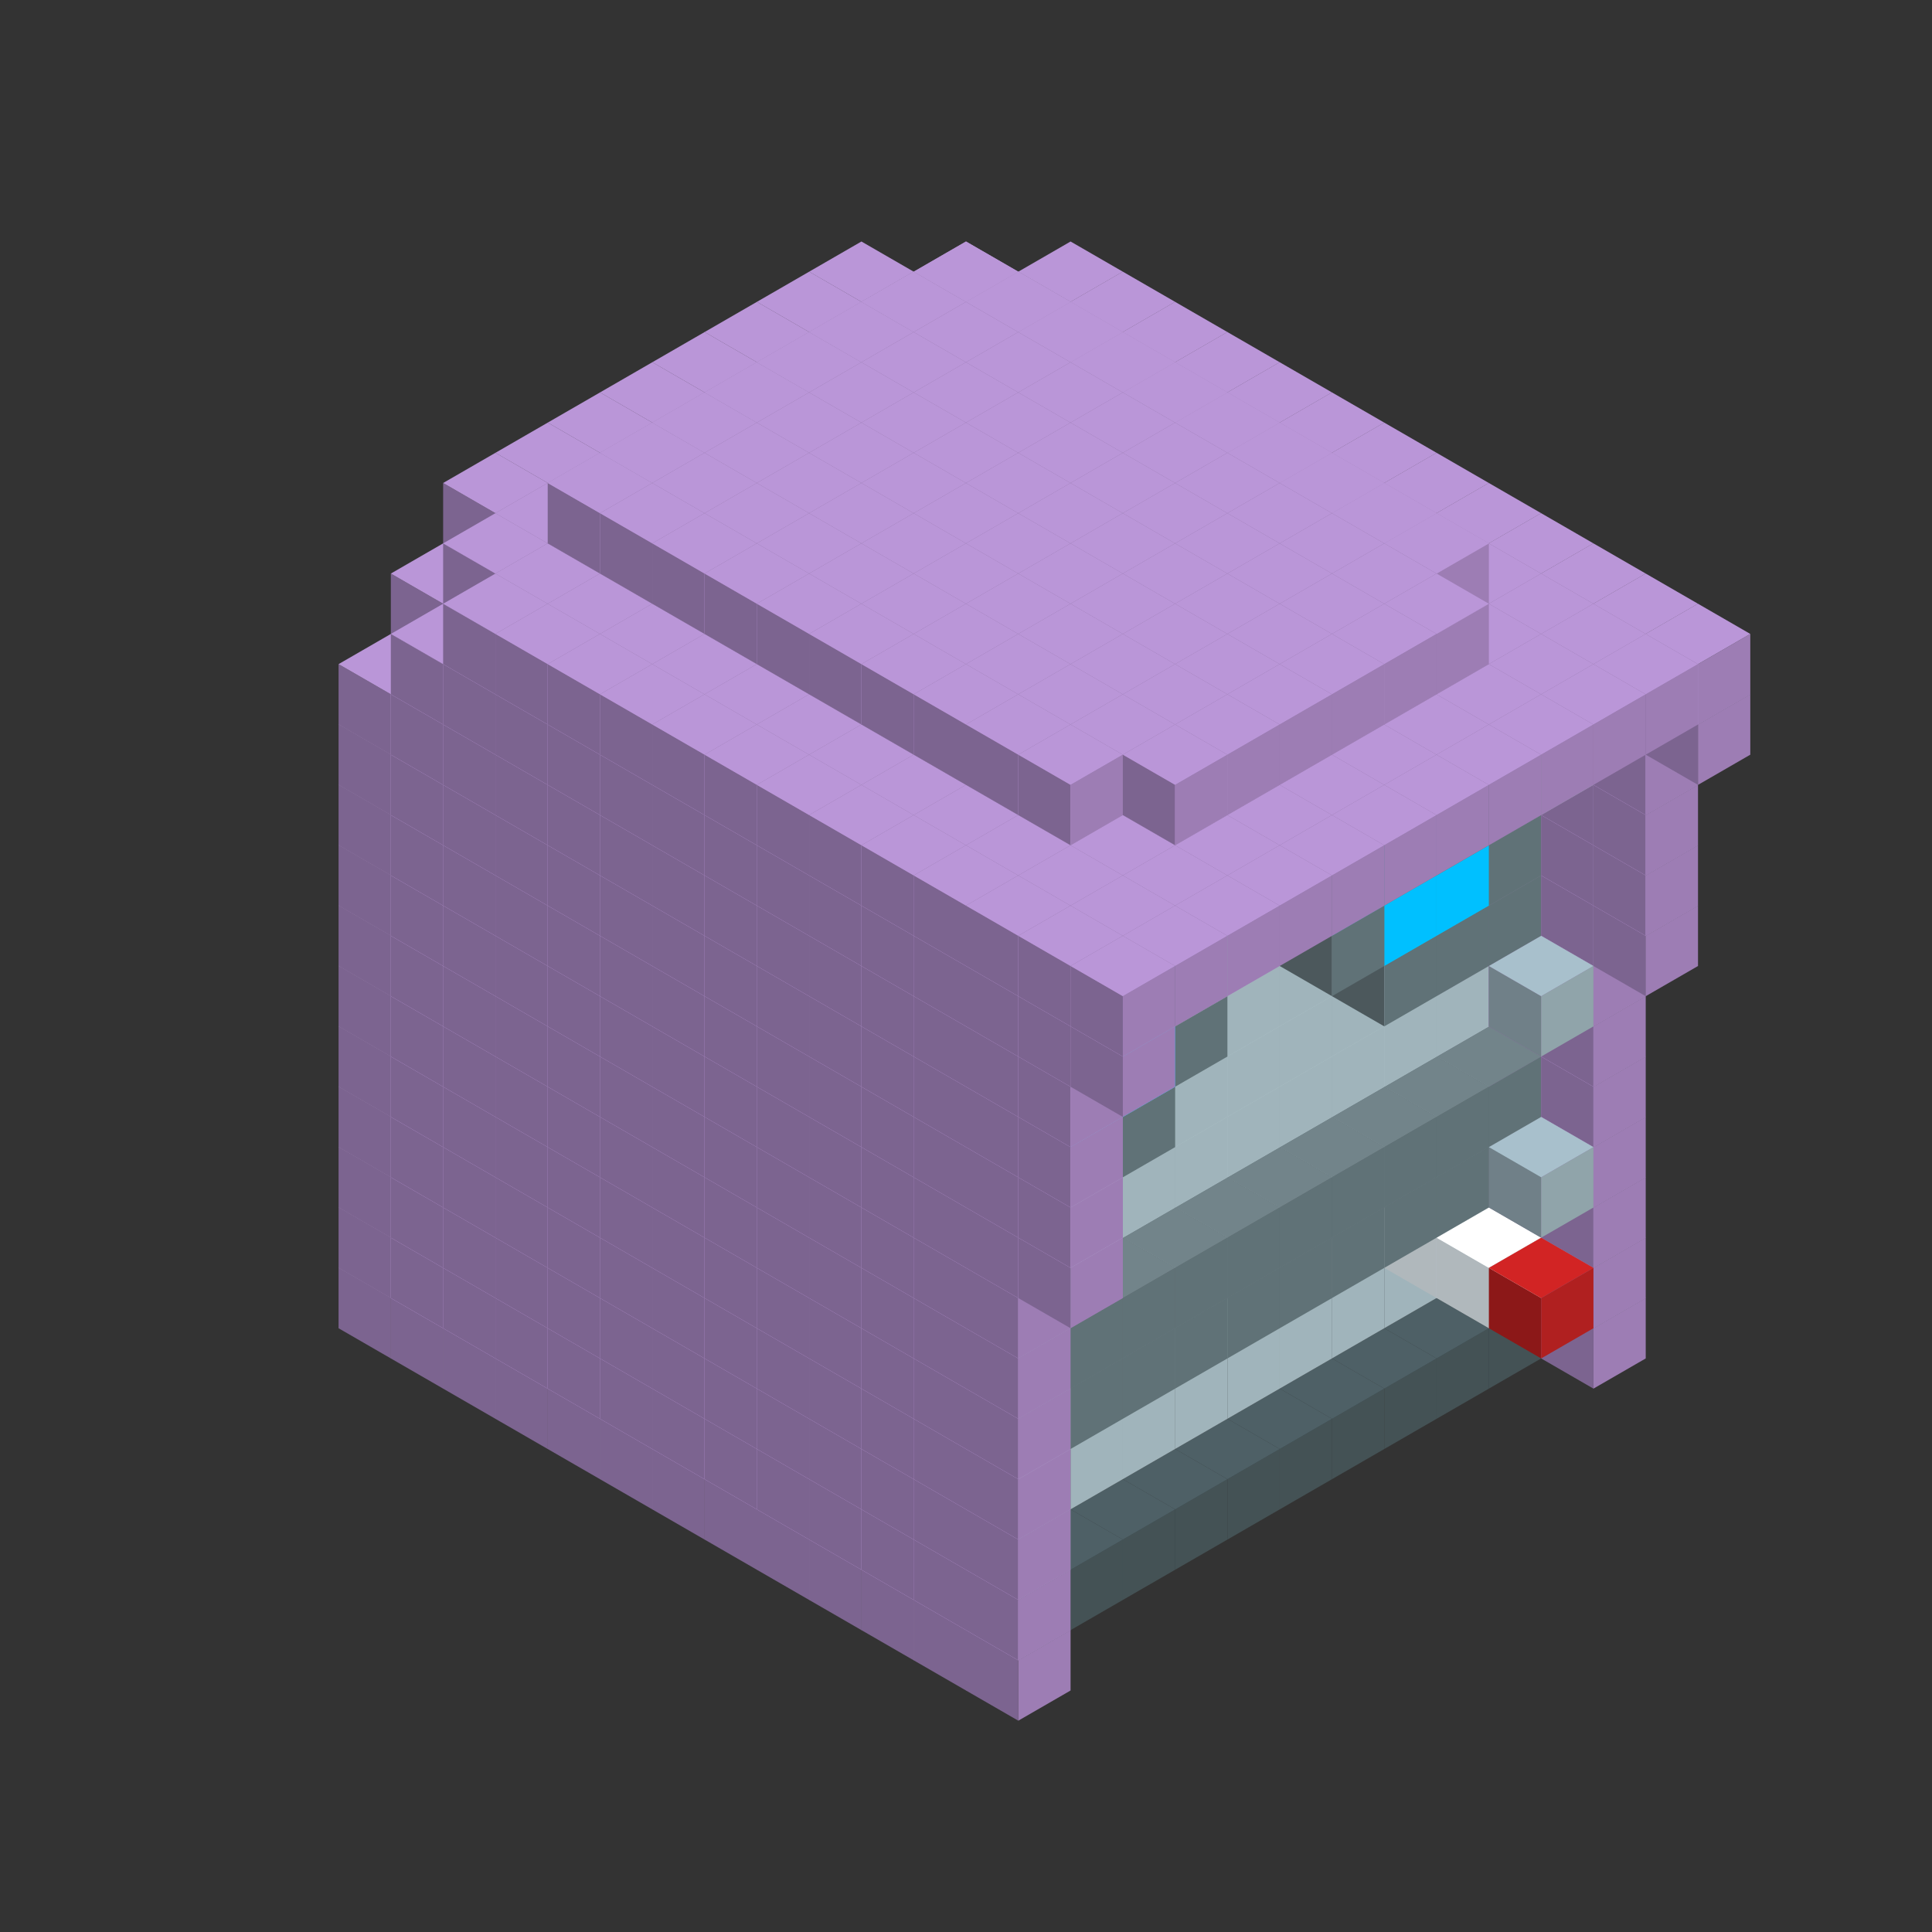 
<svg width='600' height='600' viewBox='4436371 5550000 3200000 3200000' xmlns='http://www.w3.org/2000/svg' xmlns:xlink='http://www.w3.org/1999/xlink'>
<rect x="4436371" y="5550000" width="3200000" height="3200000" fill="#333333" stroke="none"/>
<use xlink:href='#v-0x00000179-8' transform='translate(1936371,3050000)'/>
<use xlink:href='#v-0x00000179-8' transform='translate(983738,3600000)'/>
<use xlink:href='#v-0x00000179-8' transform='translate(2022974,3100000)'/>
<use xlink:href='#v-0x00000179-8' transform='translate(1070341,3650000)'/>
<use xlink:href='#v-0x00000179-8' transform='translate(2109577,3150000)'/>
<use xlink:href='#v-0x00000179-8' transform='translate(1156944,3700000)'/>
<use xlink:href='#v-0x00000179-8' transform='translate(2196180,3200000)'/>
<use xlink:href='#v-0x00000179-8' transform='translate(1243547,3750000)'/>
<use xlink:href='#v-0x00000179-8' transform='translate(2282783,3250000)'/>
<use xlink:href='#v-0x00000179-8' transform='translate(1330150,3800000)'/>
<use xlink:href='#v-0x00000179-8' transform='translate(2369386,3300000)'/>
<use xlink:href='#v-0x00000179-8' transform='translate(1416753,3850000)'/>
<use xlink:href='#v-0x00000179-8' transform='translate(2455989,3350000)'/>
<use xlink:href='#v-0x00000179-8' transform='translate(1503356,3900000)'/>
<use xlink:href='#v-0x00000179-8' transform='translate(2542592,3400000)'/>
<use xlink:href='#v-0x00000179-8' transform='translate(1589959,3950000)'/>
<use xlink:href='#v-0x00000179-8' transform='translate(2629195,3450000)'/>
<use xlink:href='#v-0x00000179-8' transform='translate(1676562,4000000)'/>
<use xlink:href='#v-0x00000179-8' transform='translate(2715798,3500000)'/>
<use xlink:href='#v-0x00000179-8' transform='translate(1763165,4050000)'/>
<use xlink:href='#v-0x00000179-8' transform='translate(2802401,3550000)'/>
<use xlink:href='#v-0x00000179-8' transform='translate(1849768,4100000)'/>
<use xlink:href='#v-0x00000179-8' transform='translate(2889004,3600000)'/>
<use xlink:href='#v-0x00000179-4' transform='translate(2802401,3650000)'/>
<use xlink:href='#v-0x00000179-4' transform='translate(2715798,3700000)'/>
<use xlink:href='#v-0x00000179-4' transform='translate(2629195,3750000)'/>
<use xlink:href='#v-0x00000179-4' transform='translate(2542592,3800000)'/>
<use xlink:href='#v-0x00000179-4' transform='translate(2455989,3850000)'/>
<use xlink:href='#v-0x00000179-4' transform='translate(2369386,3900000)'/>
<use xlink:href='#v-0x00000179-4' transform='translate(2282783,3950000)'/>
<use xlink:href='#v-0x00000179-4' transform='translate(2196180,4000000)'/>
<use xlink:href='#v-0x00000179-4' transform='translate(2109577,4050000)'/>
<use xlink:href='#v-0x00000179-4' transform='translate(2022974,4100000)'/>
<use xlink:href='#v-0x00000179-8' transform='translate(1936371,4150000)'/>
<use xlink:href='#v-0x00000179-8' transform='translate(2975607,3650000)'/>
<use xlink:href='#v-0x00000179-8' transform='translate(2022974,4200000)'/>
<use xlink:href='#v-0x00000179-8' transform='translate(1936371,2950000)'/>
<use xlink:href='#v-0x00000179-8' transform='translate(983738,3500000)'/>
<use xlink:href='#v-0x00000179-8' transform='translate(2022974,3000000)'/>
<use xlink:href='#v-0x00000179-8' transform='translate(1070341,3550000)'/>
<use xlink:href='#v-0x00000179-8' transform='translate(2109577,3050000)'/>
<use xlink:href='#v-0x00000179-8' transform='translate(1156944,3600000)'/>
<use xlink:href='#v-0x00000179-8' transform='translate(2196180,3100000)'/>
<use xlink:href='#v-0x00000179-8' transform='translate(1243547,3650000)'/>
<use xlink:href='#v-0x00000179-8' transform='translate(2282783,3150000)'/>
<use xlink:href='#v-0x00000179-8' transform='translate(1330150,3700000)'/>
<use xlink:href='#v-0x00000179-8' transform='translate(2369386,3200000)'/>
<use xlink:href='#v-0x00000179-8' transform='translate(1416753,3750000)'/>
<use xlink:href='#v-0x00000179-8' transform='translate(2455989,3250000)'/>
<use xlink:href='#v-0x00000179-8' transform='translate(1503356,3800000)'/>
<use xlink:href='#v-0x00000179-8' transform='translate(2542592,3300000)'/>
<use xlink:href='#v-0x00000179-8' transform='translate(1589959,3850000)'/>
<use xlink:href='#v-0x00000179-8' transform='translate(2629195,3350000)'/>
<use xlink:href='#v-0x00000179-8' transform='translate(1676562,3900000)'/>
<use xlink:href='#v-0x00000179-8' transform='translate(2715798,3400000)'/>
<use xlink:href='#v-0x00000179-8' transform='translate(1763165,3950000)'/>
<use xlink:href='#v-0x00000179-8' transform='translate(2802401,3450000)'/>
<use xlink:href='#v-0x00000179-2' transform='translate(2715798,3500000)'/>
<use xlink:href='#v-0x00000179-2' transform='translate(2629195,3550000)'/>
<use xlink:href='#v-0x00000179-2' transform='translate(2542592,3600000)'/>
<use xlink:href='#v-0x00000179-2' transform='translate(2455989,3650000)'/>
<use xlink:href='#v-0x00000179-2' transform='translate(2369386,3700000)'/>
<use xlink:href='#v-0x00000179-2' transform='translate(2282783,3750000)'/>
<use xlink:href='#v-0x00000179-2' transform='translate(2196180,3800000)'/>
<use xlink:href='#v-0x00000179-2' transform='translate(2109577,3850000)'/>
<use xlink:href='#v-0x00000179-2' transform='translate(2022974,3900000)'/>
<use xlink:href='#v-0x00000179-2' transform='translate(1936371,3950000)'/>
<use xlink:href='#v-0x00000179-8' transform='translate(1849768,4000000)'/>
<use xlink:href='#v-0x00000179-8' transform='translate(2889004,3500000)'/>
<use xlink:href='#v-0x00000179-1' transform='translate(2802401,3550000)'/>
<use xlink:href='#v-0x00000179-1' transform='translate(2022974,4000000)'/>
<use xlink:href='#v-0x00000179-8' transform='translate(1936371,4050000)'/>
<use xlink:href='#v-0x00000179-8' transform='translate(2975607,3550000)'/>
<use xlink:href='#v-0x00000179-8' transform='translate(2022974,4100000)'/>
<use xlink:href='#v-0x00000179-8' transform='translate(1936371,2850000)'/>
<use xlink:href='#v-0x00000179-8' transform='translate(983738,3400000)'/>
<use xlink:href='#v-0x00000179-8' transform='translate(2022974,2900000)'/>
<use xlink:href='#v-0x00000179-8' transform='translate(1070341,3450000)'/>
<use xlink:href='#v-0x00000179-8' transform='translate(2109577,2950000)'/>
<use xlink:href='#v-0x00000179-2' transform='translate(1243547,3450000)'/>
<use xlink:href='#v-0x00000179-8' transform='translate(1156944,3500000)'/>
<use xlink:href='#v-0x00000179-8' transform='translate(2196180,3000000)'/>
<use xlink:href='#v-0x00000179-2' transform='translate(1330150,3500000)'/>
<use xlink:href='#v-0x00000179-8' transform='translate(1243547,3550000)'/>
<use xlink:href='#v-0x00000179-8' transform='translate(2282783,3050000)'/>
<use xlink:href='#v-0x00000179-2' transform='translate(1416753,3550000)'/>
<use xlink:href='#v-0x00000179-8' transform='translate(1330150,3600000)'/>
<use xlink:href='#v-0x00000179-8' transform='translate(2369386,3100000)'/>
<use xlink:href='#v-0x00000179-2' transform='translate(1503356,3600000)'/>
<use xlink:href='#v-0x00000179-8' transform='translate(1416753,3650000)'/>
<use xlink:href='#v-0x00000179-8' transform='translate(2455989,3150000)'/>
<use xlink:href='#v-0x00000179-2' transform='translate(1589959,3650000)'/>
<use xlink:href='#v-0x00000179-8' transform='translate(1503356,3700000)'/>
<use xlink:href='#v-0x00000179-8' transform='translate(2542592,3200000)'/>
<use xlink:href='#v-0x00000179-2' transform='translate(1676562,3700000)'/>
<use xlink:href='#v-0x00000179-8' transform='translate(1589959,3750000)'/>
<use xlink:href='#v-0x00000179-8' transform='translate(2629195,3250000)'/>
<use xlink:href='#v-0x00000179-2' transform='translate(1763165,3750000)'/>
<use xlink:href='#v-0x00000179-8' transform='translate(1676562,3800000)'/>
<use xlink:href='#v-0x00000179-8' transform='translate(2715798,3300000)'/>
<use xlink:href='#v-0x00000179-2' transform='translate(1849768,3800000)'/>
<use xlink:href='#v-0x00000179-8' transform='translate(1763165,3850000)'/>
<use xlink:href='#v-0x00000179-8' transform='translate(2802401,3350000)'/>
<use xlink:href='#v-0x00000179-2' transform='translate(2715798,3400000)'/>
<use xlink:href='#v-0x00000179-5' transform='translate(2629195,3450000)'/>
<use xlink:href='#v-0x00000179-2' transform='translate(2542592,3500000)'/>
<use xlink:href='#v-0x00000179-2' transform='translate(2455989,3550000)'/>
<use xlink:href='#v-0x00000179-2' transform='translate(2369386,3600000)'/>
<use xlink:href='#v-0x00000179-2' transform='translate(2282783,3650000)'/>
<use xlink:href='#v-0x00000179-2' transform='translate(2196180,3700000)'/>
<use xlink:href='#v-0x00000179-2' transform='translate(2109577,3750000)'/>
<use xlink:href='#v-0x00000179-2' transform='translate(2022974,3800000)'/>
<use xlink:href='#v-0x00000179-2' transform='translate(1936371,3850000)'/>
<use xlink:href='#v-0x00000179-8' transform='translate(1849768,3900000)'/>
<use xlink:href='#v-0x00000179-8' transform='translate(2889004,3400000)'/>
<use xlink:href='#v-0x00000179-5' transform='translate(2715798,3500000)'/>
<use xlink:href='#v-0x00000179-8' transform='translate(1936371,3950000)'/>
<use xlink:href='#v-0x00000179-8' transform='translate(2975607,3450000)'/>
<use xlink:href='#v-0x00000179-5' transform='translate(2802401,3550000)'/>
<use xlink:href='#v-0x00000179-8' transform='translate(2022974,4000000)'/>
<use xlink:href='#v-0x00000179-6' transform='translate(2889004,3600000)'/>
<use xlink:href='#v-0x00000179-8' transform='translate(1936371,2750000)'/>
<use xlink:href='#v-0x00000179-8' transform='translate(983738,3300000)'/>
<use xlink:href='#v-0x00000179-8' transform='translate(2022974,2800000)'/>
<use xlink:href='#v-0x00000179-8' transform='translate(1070341,3350000)'/>
<use xlink:href='#v-0x00000179-8' transform='translate(2109577,2850000)'/>
<use xlink:href='#v-0x00000179-2' transform='translate(1243547,3350000)'/>
<use xlink:href='#v-0x00000179-8' transform='translate(1156944,3400000)'/>
<use xlink:href='#v-0x00000179-8' transform='translate(2196180,2900000)'/>
<use xlink:href='#v-0x00000179-2' transform='translate(1330150,3400000)'/>
<use xlink:href='#v-0x00000179-8' transform='translate(1243547,3450000)'/>
<use xlink:href='#v-0x00000179-8' transform='translate(2282783,2950000)'/>
<use xlink:href='#v-0x00000179-2' transform='translate(1416753,3450000)'/>
<use xlink:href='#v-0x00000179-8' transform='translate(1330150,3500000)'/>
<use xlink:href='#v-0x00000179-8' transform='translate(2369386,3000000)'/>
<use xlink:href='#v-0x00000179-2' transform='translate(1503356,3500000)'/>
<use xlink:href='#v-0x00000179-8' transform='translate(1416753,3550000)'/>
<use xlink:href='#v-0x00000179-8' transform='translate(2455989,3050000)'/>
<use xlink:href='#v-0x00000179-2' transform='translate(1589959,3550000)'/>
<use xlink:href='#v-0x00000179-8' transform='translate(1503356,3600000)'/>
<use xlink:href='#v-0x00000179-8' transform='translate(2542592,3100000)'/>
<use xlink:href='#v-0x00000179-2' transform='translate(1676562,3600000)'/>
<use xlink:href='#v-0x00000179-8' transform='translate(1589959,3650000)'/>
<use xlink:href='#v-0x00000179-8' transform='translate(2629195,3150000)'/>
<use xlink:href='#v-0x00000179-2' transform='translate(1763165,3650000)'/>
<use xlink:href='#v-0x00000179-8' transform='translate(1676562,3700000)'/>
<use xlink:href='#v-0x00000179-8' transform='translate(2715798,3200000)'/>
<use xlink:href='#v-0x00000179-2' transform='translate(1849768,3700000)'/>
<use xlink:href='#v-0x00000179-8' transform='translate(1763165,3750000)'/>
<use xlink:href='#v-0x00000179-8' transform='translate(2802401,3250000)'/>
<use xlink:href='#v-0x00000179-2' transform='translate(2715798,3300000)'/>
<use xlink:href='#v-0x00000179-2' transform='translate(2629195,3350000)'/>
<use xlink:href='#v-0x00000179-2' transform='translate(2542592,3400000)'/>
<use xlink:href='#v-0x00000179-2' transform='translate(2455989,3450000)'/>
<use xlink:href='#v-0x00000179-2' transform='translate(2369386,3500000)'/>
<use xlink:href='#v-0x00000179-2' transform='translate(2282783,3550000)'/>
<use xlink:href='#v-0x00000179-2' transform='translate(2196180,3600000)'/>
<use xlink:href='#v-0x00000179-2' transform='translate(2109577,3650000)'/>
<use xlink:href='#v-0x00000179-2' transform='translate(2022974,3700000)'/>
<use xlink:href='#v-0x00000179-2' transform='translate(1936371,3750000)'/>
<use xlink:href='#v-0x00000179-8' transform='translate(1849768,3800000)'/>
<use xlink:href='#v-0x00000179-8' transform='translate(2889004,3300000)'/>
<use xlink:href='#v-0x00000179-1' transform='translate(2802401,3350000)'/>
<use xlink:href='#v-0x00000179-1' transform='translate(2715798,3400000)'/>
<use xlink:href='#v-0x00000179-1' transform='translate(2629195,3450000)'/>
<use xlink:href='#v-0x00000179-1' transform='translate(2542592,3500000)'/>
<use xlink:href='#v-0x00000179-1' transform='translate(2455989,3550000)'/>
<use xlink:href='#v-0x00000179-1' transform='translate(2369386,3600000)'/>
<use xlink:href='#v-0x00000179-1' transform='translate(2282783,3650000)'/>
<use xlink:href='#v-0x00000179-1' transform='translate(2196180,3700000)'/>
<use xlink:href='#v-0x00000179-1' transform='translate(2109577,3750000)'/>
<use xlink:href='#v-0x00000179-1' transform='translate(2022974,3800000)'/>
<use xlink:href='#v-0x00000179-8' transform='translate(1936371,3850000)'/>
<use xlink:href='#v-0x00000179-8' transform='translate(2975607,3350000)'/>
<use xlink:href='#v-0x00000179-8' transform='translate(2022974,3900000)'/>
<use xlink:href='#v-0x00000179-8' transform='translate(1936371,2650000)'/>
<use xlink:href='#v-0x00000179-8' transform='translate(983738,3200000)'/>
<use xlink:href='#v-0x00000179-8' transform='translate(2022974,2700000)'/>
<use xlink:href='#v-0x00000179-8' transform='translate(1070341,3250000)'/>
<use xlink:href='#v-0x00000179-8' transform='translate(2109577,2750000)'/>
<use xlink:href='#v-0x00000179-2' transform='translate(1243547,3250000)'/>
<use xlink:href='#v-0x00000179-8' transform='translate(1156944,3300000)'/>
<use xlink:href='#v-0x00000179-8' transform='translate(2196180,2800000)'/>
<use xlink:href='#v-0x00000179-2' transform='translate(1330150,3300000)'/>
<use xlink:href='#v-0x00000179-8' transform='translate(1243547,3350000)'/>
<use xlink:href='#v-0x00000179-8' transform='translate(2282783,2850000)'/>
<use xlink:href='#v-0x00000179-2' transform='translate(1416753,3350000)'/>
<use xlink:href='#v-0x00000179-8' transform='translate(1330150,3400000)'/>
<use xlink:href='#v-0x00000179-8' transform='translate(2369386,2900000)'/>
<use xlink:href='#v-0x00000179-2' transform='translate(1503356,3400000)'/>
<use xlink:href='#v-0x00000179-8' transform='translate(1416753,3450000)'/>
<use xlink:href='#v-0x00000179-8' transform='translate(2455989,2950000)'/>
<use xlink:href='#v-0x00000179-2' transform='translate(1589959,3450000)'/>
<use xlink:href='#v-0x00000179-8' transform='translate(1503356,3500000)'/>
<use xlink:href='#v-0x00000179-8' transform='translate(2542592,3000000)'/>
<use xlink:href='#v-0x00000179-2' transform='translate(1676562,3500000)'/>
<use xlink:href='#v-0x00000179-8' transform='translate(1589959,3550000)'/>
<use xlink:href='#v-0x00000179-8' transform='translate(2629195,3050000)'/>
<use xlink:href='#v-0x00000179-2' transform='translate(1763165,3550000)'/>
<use xlink:href='#v-0x00000179-8' transform='translate(1676562,3600000)'/>
<use xlink:href='#v-0x00000179-8' transform='translate(2715798,3100000)'/>
<use xlink:href='#v-0x00000179-2' transform='translate(1849768,3600000)'/>
<use xlink:href='#v-0x00000179-8' transform='translate(1763165,3650000)'/>
<use xlink:href='#v-0x00000179-8' transform='translate(2802401,3150000)'/>
<use xlink:href='#v-0x00000179-2' transform='translate(2715798,3200000)'/>
<use xlink:href='#v-0x00000179-2' transform='translate(2629195,3250000)'/>
<use xlink:href='#v-0x00000179-2' transform='translate(2542592,3300000)'/>
<use xlink:href='#v-0x00000179-2' transform='translate(2455989,3350000)'/>
<use xlink:href='#v-0x00000179-2' transform='translate(2369386,3400000)'/>
<use xlink:href='#v-0x00000179-2' transform='translate(2282783,3450000)'/>
<use xlink:href='#v-0x00000179-2' transform='translate(2196180,3500000)'/>
<use xlink:href='#v-0x00000179-2' transform='translate(2109577,3550000)'/>
<use xlink:href='#v-0x00000179-2' transform='translate(2022974,3600000)'/>
<use xlink:href='#v-0x00000179-2' transform='translate(1936371,3650000)'/>
<use xlink:href='#v-0x00000179-8' transform='translate(1849768,3700000)'/>
<use xlink:href='#v-0x00000179-8' transform='translate(2889004,3200000)'/>
<use xlink:href='#v-0x00000179-1' transform='translate(2802401,3250000)'/>
<use xlink:href='#v-0x00000179-1' transform='translate(2715798,3300000)'/>
<use xlink:href='#v-0x00000179-1' transform='translate(2629195,3350000)'/>
<use xlink:href='#v-0x00000179-1' transform='translate(2542592,3400000)'/>
<use xlink:href='#v-0x00000179-1' transform='translate(2455989,3450000)'/>
<use xlink:href='#v-0x00000179-1' transform='translate(2369386,3500000)'/>
<use xlink:href='#v-0x00000179-1' transform='translate(2282783,3550000)'/>
<use xlink:href='#v-0x00000179-1' transform='translate(2196180,3600000)'/>
<use xlink:href='#v-0x00000179-1' transform='translate(2109577,3650000)'/>
<use xlink:href='#v-0x00000179-1' transform='translate(2022974,3700000)'/>
<use xlink:href='#v-0x00000179-8' transform='translate(1936371,3750000)'/>
<use xlink:href='#v-0x00000179-8' transform='translate(2975607,3250000)'/>
<use xlink:href='#v-0x00000179-8' transform='translate(2022974,3800000)'/>
<use xlink:href='#v-0x00000179-7' transform='translate(2889004,3400000)'/>
<use xlink:href='#v-0x00000179-8' transform='translate(1936371,2550000)'/>
<use xlink:href='#v-0x00000179-8' transform='translate(983738,3100000)'/>
<use xlink:href='#v-0x00000179-8' transform='translate(2022974,2600000)'/>
<use xlink:href='#v-0x00000179-8' transform='translate(1070341,3150000)'/>
<use xlink:href='#v-0x00000179-8' transform='translate(2109577,2650000)'/>
<use xlink:href='#v-0x00000179-2' transform='translate(1243547,3150000)'/>
<use xlink:href='#v-0x00000179-8' transform='translate(1156944,3200000)'/>
<use xlink:href='#v-0x00000179-8' transform='translate(2196180,2700000)'/>
<use xlink:href='#v-0x00000179-2' transform='translate(1330150,3200000)'/>
<use xlink:href='#v-0x00000179-8' transform='translate(1243547,3250000)'/>
<use xlink:href='#v-0x00000179-8' transform='translate(2282783,2750000)'/>
<use xlink:href='#v-0x00000179-2' transform='translate(1416753,3250000)'/>
<use xlink:href='#v-0x00000179-8' transform='translate(1330150,3300000)'/>
<use xlink:href='#v-0x00000179-8' transform='translate(2369386,2800000)'/>
<use xlink:href='#v-0x00000179-2' transform='translate(1503356,3300000)'/>
<use xlink:href='#v-0x00000179-8' transform='translate(1416753,3350000)'/>
<use xlink:href='#v-0x00000179-8' transform='translate(2455989,2850000)'/>
<use xlink:href='#v-0x00000179-2' transform='translate(1589959,3350000)'/>
<use xlink:href='#v-0x00000179-8' transform='translate(1503356,3400000)'/>
<use xlink:href='#v-0x00000179-8' transform='translate(2542592,2900000)'/>
<use xlink:href='#v-0x00000179-2' transform='translate(1676562,3400000)'/>
<use xlink:href='#v-0x00000179-8' transform='translate(1589959,3450000)'/>
<use xlink:href='#v-0x00000179-8' transform='translate(2629195,2950000)'/>
<use xlink:href='#v-0x00000179-2' transform='translate(1763165,3450000)'/>
<use xlink:href='#v-0x00000179-8' transform='translate(1676562,3500000)'/>
<use xlink:href='#v-0x00000179-8' transform='translate(2715798,3000000)'/>
<use xlink:href='#v-0x00000179-2' transform='translate(1849768,3500000)'/>
<use xlink:href='#v-0x00000179-8' transform='translate(1763165,3550000)'/>
<use xlink:href='#v-0x00000179-8' transform='translate(2802401,3050000)'/>
<use xlink:href='#v-0x00000179-2' transform='translate(2715798,3100000)'/>
<use xlink:href='#v-0x00000179-2' transform='translate(2629195,3150000)'/>
<use xlink:href='#v-0x00000179-2' transform='translate(2542592,3200000)'/>
<use xlink:href='#v-0x00000179-2' transform='translate(2455989,3250000)'/>
<use xlink:href='#v-0x00000179-2' transform='translate(2369386,3300000)'/>
<use xlink:href='#v-0x00000179-2' transform='translate(2282783,3350000)'/>
<use xlink:href='#v-0x00000179-2' transform='translate(2196180,3400000)'/>
<use xlink:href='#v-0x00000179-2' transform='translate(2109577,3450000)'/>
<use xlink:href='#v-0x00000179-2' transform='translate(2022974,3500000)'/>
<use xlink:href='#v-0x00000179-2' transform='translate(1936371,3550000)'/>
<use xlink:href='#v-0x00000179-8' transform='translate(1849768,3600000)'/>
<use xlink:href='#v-0x00000179-8' transform='translate(2889004,3100000)'/>
<use xlink:href='#v-0x00000179-8' transform='translate(1936371,3650000)'/>
<use xlink:href='#v-0x00000179-8' transform='translate(2975607,3150000)'/>
<use xlink:href='#v-0x00000179-8' transform='translate(2022974,3700000)'/>
<use xlink:href='#v-0x00000179-8' transform='translate(1936371,2450000)'/>
<use xlink:href='#v-0x00000179-8' transform='translate(983738,3000000)'/>
<use xlink:href='#v-0x00000179-8' transform='translate(2022974,2500000)'/>
<use xlink:href='#v-0x00000179-8' transform='translate(1070341,3050000)'/>
<use xlink:href='#v-0x00000179-8' transform='translate(2109577,2550000)'/>
<use xlink:href='#v-0x00000179-2' transform='translate(1243547,3050000)'/>
<use xlink:href='#v-0x00000179-8' transform='translate(1156944,3100000)'/>
<use xlink:href='#v-0x00000179-8' transform='translate(2196180,2600000)'/>
<use xlink:href='#v-0x00000179-2' transform='translate(1330150,3100000)'/>
<use xlink:href='#v-0x00000179-8' transform='translate(1243547,3150000)'/>
<use xlink:href='#v-0x00000179-8' transform='translate(2282783,2650000)'/>
<use xlink:href='#v-0x00000179-2' transform='translate(1416753,3150000)'/>
<use xlink:href='#v-0x00000179-8' transform='translate(1330150,3200000)'/>
<use xlink:href='#v-0x00000179-8' transform='translate(2369386,2700000)'/>
<use xlink:href='#v-0x00000179-2' transform='translate(1503356,3200000)'/>
<use xlink:href='#v-0x00000179-8' transform='translate(1416753,3250000)'/>
<use xlink:href='#v-0x00000179-8' transform='translate(2455989,2750000)'/>
<use xlink:href='#v-0x00000179-2' transform='translate(1589959,3250000)'/>
<use xlink:href='#v-0x00000179-8' transform='translate(1503356,3300000)'/>
<use xlink:href='#v-0x00000179-8' transform='translate(2542592,2800000)'/>
<use xlink:href='#v-0x00000179-2' transform='translate(1676562,3300000)'/>
<use xlink:href='#v-0x00000179-8' transform='translate(1589959,3350000)'/>
<use xlink:href='#v-0x00000179-8' transform='translate(2629195,2850000)'/>
<use xlink:href='#v-0x00000179-2' transform='translate(1763165,3350000)'/>
<use xlink:href='#v-0x00000179-8' transform='translate(1676562,3400000)'/>
<use xlink:href='#v-0x00000179-8' transform='translate(2715798,2900000)'/>
<use xlink:href='#v-0x00000179-2' transform='translate(1849768,3400000)'/>
<use xlink:href='#v-0x00000179-8' transform='translate(1763165,3450000)'/>
<use xlink:href='#v-0x00000179-8' transform='translate(2802401,2950000)'/>
<use xlink:href='#v-0x00000179-2' transform='translate(2715798,3000000)'/>
<use xlink:href='#v-0x00000179-2' transform='translate(2629195,3050000)'/>
<use xlink:href='#v-0x00000179-2' transform='translate(2542592,3100000)'/>
<use xlink:href='#v-0x00000179-2' transform='translate(2455989,3150000)'/>
<use xlink:href='#v-0x00000179-2' transform='translate(2369386,3200000)'/>
<use xlink:href='#v-0x00000179-2' transform='translate(2282783,3250000)'/>
<use xlink:href='#v-0x00000179-2' transform='translate(2196180,3300000)'/>
<use xlink:href='#v-0x00000179-2' transform='translate(2109577,3350000)'/>
<use xlink:href='#v-0x00000179-2' transform='translate(2022974,3400000)'/>
<use xlink:href='#v-0x00000179-2' transform='translate(1936371,3450000)'/>
<use xlink:href='#v-0x00000179-8' transform='translate(1849768,3500000)'/>
<use xlink:href='#v-0x00000179-8' transform='translate(2889004,3000000)'/>
<use xlink:href='#v-0x00000179-8' transform='translate(1936371,3550000)'/>
<use xlink:href='#v-0x00000179-8' transform='translate(2975607,3050000)'/>
<use xlink:href='#v-0x00000179-8' transform='translate(2022974,3600000)'/>
<use xlink:href='#v-0x00000179-8' transform='translate(1936371,2350000)'/>
<use xlink:href='#v-0x00000179-8' transform='translate(983738,2900000)'/>
<use xlink:href='#v-0x00000179-8' transform='translate(2022974,2400000)'/>
<use xlink:href='#v-0x00000179-8' transform='translate(1070341,2950000)'/>
<use xlink:href='#v-0x00000179-8' transform='translate(2109577,2450000)'/>
<use xlink:href='#v-0x00000179-2' transform='translate(1243547,2950000)'/>
<use xlink:href='#v-0x00000179-8' transform='translate(1156944,3000000)'/>
<use xlink:href='#v-0x00000179-8' transform='translate(2196180,2500000)'/>
<use xlink:href='#v-0x00000179-2' transform='translate(1330150,3000000)'/>
<use xlink:href='#v-0x00000179-8' transform='translate(1243547,3050000)'/>
<use xlink:href='#v-0x00000179-8' transform='translate(2282783,2550000)'/>
<use xlink:href='#v-0x00000179-2' transform='translate(1416753,3050000)'/>
<use xlink:href='#v-0x00000179-8' transform='translate(1330150,3100000)'/>
<use xlink:href='#v-0x00000179-8' transform='translate(2369386,2600000)'/>
<use xlink:href='#v-0x00000179-2' transform='translate(1503356,3100000)'/>
<use xlink:href='#v-0x00000179-8' transform='translate(1416753,3150000)'/>
<use xlink:href='#v-0x00000179-8' transform='translate(2455989,2650000)'/>
<use xlink:href='#v-0x00000179-2' transform='translate(1589959,3150000)'/>
<use xlink:href='#v-0x00000179-8' transform='translate(1503356,3200000)'/>
<use xlink:href='#v-0x00000179-8' transform='translate(2542592,2700000)'/>
<use xlink:href='#v-0x00000179-2' transform='translate(1676562,3200000)'/>
<use xlink:href='#v-0x00000179-8' transform='translate(1589959,3250000)'/>
<use xlink:href='#v-0x00000179-8' transform='translate(2629195,2750000)'/>
<use xlink:href='#v-0x00000179-2' transform='translate(1763165,3250000)'/>
<use xlink:href='#v-0x00000179-8' transform='translate(1676562,3300000)'/>
<use xlink:href='#v-0x00000179-8' transform='translate(2715798,2800000)'/>
<use xlink:href='#v-0x00000179-2' transform='translate(1849768,3300000)'/>
<use xlink:href='#v-0x00000179-8' transform='translate(1763165,3350000)'/>
<use xlink:href='#v-0x00000179-8' transform='translate(2802401,2850000)'/>
<use xlink:href='#v-0x00000179-2' transform='translate(2715798,2900000)'/>
<use xlink:href='#v-0x00000179-2' transform='translate(2629195,2950000)'/>
<use xlink:href='#v-0x00000179-2' transform='translate(2542592,3000000)'/>
<use xlink:href='#v-0x00000179-2' transform='translate(2455989,3050000)'/>
<use xlink:href='#v-0x00000179-2' transform='translate(2369386,3100000)'/>
<use xlink:href='#v-0x00000179-2' transform='translate(2282783,3150000)'/>
<use xlink:href='#v-0x00000179-2' transform='translate(2196180,3200000)'/>
<use xlink:href='#v-0x00000179-2' transform='translate(2109577,3250000)'/>
<use xlink:href='#v-0x00000179-2' transform='translate(2022974,3300000)'/>
<use xlink:href='#v-0x00000179-2' transform='translate(1936371,3350000)'/>
<use xlink:href='#v-0x00000179-8' transform='translate(1849768,3400000)'/>
<use xlink:href='#v-0x00000179-8' transform='translate(2889004,2900000)'/>
<use xlink:href='#v-0x00000179-1' transform='translate(2802401,2950000)'/>
<use xlink:href='#v-0x00000179-1' transform='translate(2715798,3000000)'/>
<use xlink:href='#v-0x00000179-1' transform='translate(2629195,3050000)'/>
<use xlink:href='#v-0x00000179-1' transform='translate(2196180,3300000)'/>
<use xlink:href='#v-0x00000179-1' transform='translate(2109577,3350000)'/>
<use xlink:href='#v-0x00000179-1' transform='translate(2022974,3400000)'/>
<use xlink:href='#v-0x00000179-8' transform='translate(1936371,3450000)'/>
<use xlink:href='#v-0x00000179-8' transform='translate(2975607,2950000)'/>
<use xlink:href='#v-0x00000179-8' transform='translate(2022974,3500000)'/>
<use xlink:href='#v-0x00000179-8' transform='translate(3062210,3000000)'/>
<use xlink:href='#v-0x00000179-7' transform='translate(2889004,3100000)'/>
<use xlink:href='#v-0x00000179-8' transform='translate(2109577,3550000)'/>
<use xlink:href='#v-0x00000179-8' transform='translate(1936371,2250000)'/>
<use xlink:href='#v-0x00000179-8' transform='translate(983738,2800000)'/>
<use xlink:href='#v-0x00000179-8' transform='translate(2022974,2300000)'/>
<use xlink:href='#v-0x00000179-8' transform='translate(1070341,2850000)'/>
<use xlink:href='#v-0x00000179-8' transform='translate(2109577,2350000)'/>
<use xlink:href='#v-0x00000179-2' transform='translate(1243547,2850000)'/>
<use xlink:href='#v-0x00000179-8' transform='translate(1156944,2900000)'/>
<use xlink:href='#v-0x00000179-8' transform='translate(2196180,2400000)'/>
<use xlink:href='#v-0x00000179-2' transform='translate(1330150,2900000)'/>
<use xlink:href='#v-0x00000179-8' transform='translate(1243547,2950000)'/>
<use xlink:href='#v-0x00000179-8' transform='translate(2282783,2450000)'/>
<use xlink:href='#v-0x00000179-2' transform='translate(1416753,2950000)'/>
<use xlink:href='#v-0x00000179-8' transform='translate(1330150,3000000)'/>
<use xlink:href='#v-0x00000179-8' transform='translate(2369386,2500000)'/>
<use xlink:href='#v-0x00000179-2' transform='translate(1503356,3000000)'/>
<use xlink:href='#v-0x00000179-8' transform='translate(1416753,3050000)'/>
<use xlink:href='#v-0x00000179-8' transform='translate(2455989,2550000)'/>
<use xlink:href='#v-0x00000179-2' transform='translate(1589959,3050000)'/>
<use xlink:href='#v-0x00000179-8' transform='translate(1503356,3100000)'/>
<use xlink:href='#v-0x00000179-8' transform='translate(2542592,2600000)'/>
<use xlink:href='#v-0x00000179-2' transform='translate(1676562,3100000)'/>
<use xlink:href='#v-0x00000179-8' transform='translate(1589959,3150000)'/>
<use xlink:href='#v-0x00000179-8' transform='translate(2629195,2650000)'/>
<use xlink:href='#v-0x00000179-2' transform='translate(1763165,3150000)'/>
<use xlink:href='#v-0x00000179-8' transform='translate(1676562,3200000)'/>
<use xlink:href='#v-0x00000179-8' transform='translate(2715798,2700000)'/>
<use xlink:href='#v-0x00000179-2' transform='translate(1849768,3200000)'/>
<use xlink:href='#v-0x00000179-8' transform='translate(1763165,3250000)'/>
<use xlink:href='#v-0x00000179-8' transform='translate(2802401,2750000)'/>
<use xlink:href='#v-0x00000179-2' transform='translate(2715798,2800000)'/>
<use xlink:href='#v-0x00000179-2' transform='translate(2629195,2850000)'/>
<use xlink:href='#v-0x00000179-2' transform='translate(2542592,2900000)'/>
<use xlink:href='#v-0x00000179-2' transform='translate(2455989,2950000)'/>
<use xlink:href='#v-0x00000179-2' transform='translate(2369386,3000000)'/>
<use xlink:href='#v-0x00000179-2' transform='translate(2282783,3050000)'/>
<use xlink:href='#v-0x00000179-2' transform='translate(2196180,3100000)'/>
<use xlink:href='#v-0x00000179-2' transform='translate(2109577,3150000)'/>
<use xlink:href='#v-0x00000179-2' transform='translate(2022974,3200000)'/>
<use xlink:href='#v-0x00000179-2' transform='translate(1936371,3250000)'/>
<use xlink:href='#v-0x00000179-8' transform='translate(1849768,3300000)'/>
<use xlink:href='#v-0x00000179-8' transform='translate(2889004,2800000)'/>
<use xlink:href='#v-0x00000179-1' transform='translate(2802401,2850000)'/>
<use xlink:href='#v-0x00000179-3' transform='translate(2715798,2900000)'/>
<use xlink:href='#v-0x00000179-3' transform='translate(2629195,2950000)'/>
<use xlink:href='#v-0x00000179-1' transform='translate(2542592,3000000)'/>
<use xlink:href='#v-0x00000179-1' transform='translate(2282783,3150000)'/>
<use xlink:href='#v-0x00000179-3' transform='translate(2196180,3200000)'/>
<use xlink:href='#v-0x00000179-3' transform='translate(2109577,3250000)'/>
<use xlink:href='#v-0x00000179-1' transform='translate(2022974,3300000)'/>
<use xlink:href='#v-0x00000179-8' transform='translate(1936371,3350000)'/>
<use xlink:href='#v-0x00000179-8' transform='translate(2975607,2850000)'/>
<use xlink:href='#v-0x00000179-8' transform='translate(2022974,3400000)'/>
<use xlink:href='#v-0x00000179-8' transform='translate(3062210,2900000)'/>
<use xlink:href='#v-0x00000179-8' transform='translate(2109577,3450000)'/>
<use xlink:href='#v-0x00000179-8' transform='translate(1936371,2150000)'/>
<use xlink:href='#v-0x00000179-8' transform='translate(983738,2700000)'/>
<use xlink:href='#v-0x00000179-8' transform='translate(2022974,2200000)'/>
<use xlink:href='#v-0x00000179-8' transform='translate(1070341,2750000)'/>
<use xlink:href='#v-0x00000179-8' transform='translate(2109577,2250000)'/>
<use xlink:href='#v-0x00000179-2' transform='translate(1243547,2750000)'/>
<use xlink:href='#v-0x00000179-8' transform='translate(1156944,2800000)'/>
<use xlink:href='#v-0x00000179-8' transform='translate(2196180,2300000)'/>
<use xlink:href='#v-0x00000179-2' transform='translate(1330150,2800000)'/>
<use xlink:href='#v-0x00000179-8' transform='translate(1243547,2850000)'/>
<use xlink:href='#v-0x00000179-8' transform='translate(2282783,2350000)'/>
<use xlink:href='#v-0x00000179-2' transform='translate(1416753,2850000)'/>
<use xlink:href='#v-0x00000179-8' transform='translate(1330150,2900000)'/>
<use xlink:href='#v-0x00000179-8' transform='translate(2369386,2400000)'/>
<use xlink:href='#v-0x00000179-2' transform='translate(1503356,2900000)'/>
<use xlink:href='#v-0x00000179-8' transform='translate(1416753,2950000)'/>
<use xlink:href='#v-0x00000179-8' transform='translate(2455989,2450000)'/>
<use xlink:href='#v-0x00000179-2' transform='translate(1589959,2950000)'/>
<use xlink:href='#v-0x00000179-8' transform='translate(1503356,3000000)'/>
<use xlink:href='#v-0x00000179-8' transform='translate(2542592,2500000)'/>
<use xlink:href='#v-0x00000179-2' transform='translate(1676562,3000000)'/>
<use xlink:href='#v-0x00000179-8' transform='translate(1589959,3050000)'/>
<use xlink:href='#v-0x00000179-8' transform='translate(2629195,2550000)'/>
<use xlink:href='#v-0x00000179-2' transform='translate(1763165,3050000)'/>
<use xlink:href='#v-0x00000179-8' transform='translate(1676562,3100000)'/>
<use xlink:href='#v-0x00000179-8' transform='translate(2715798,2600000)'/>
<use xlink:href='#v-0x00000179-2' transform='translate(1849768,3100000)'/>
<use xlink:href='#v-0x00000179-8' transform='translate(1763165,3150000)'/>
<use xlink:href='#v-0x00000179-8' transform='translate(2802401,2650000)'/>
<use xlink:href='#v-0x00000179-2' transform='translate(2715798,2700000)'/>
<use xlink:href='#v-0x00000179-2' transform='translate(2629195,2750000)'/>
<use xlink:href='#v-0x00000179-2' transform='translate(2542592,2800000)'/>
<use xlink:href='#v-0x00000179-2' transform='translate(2455989,2850000)'/>
<use xlink:href='#v-0x00000179-2' transform='translate(2369386,2900000)'/>
<use xlink:href='#v-0x00000179-2' transform='translate(2282783,2950000)'/>
<use xlink:href='#v-0x00000179-2' transform='translate(2196180,3000000)'/>
<use xlink:href='#v-0x00000179-2' transform='translate(2109577,3050000)'/>
<use xlink:href='#v-0x00000179-2' transform='translate(2022974,3100000)'/>
<use xlink:href='#v-0x00000179-2' transform='translate(1936371,3150000)'/>
<use xlink:href='#v-0x00000179-8' transform='translate(1849768,3200000)'/>
<use xlink:href='#v-0x00000179-8' transform='translate(2889004,2700000)'/>
<use xlink:href='#v-0x00000179-1' transform='translate(2802401,2750000)'/>
<use xlink:href='#v-0x00000179-1' transform='translate(2715798,2800000)'/>
<use xlink:href='#v-0x00000179-1' transform='translate(2629195,2850000)'/>
<use xlink:href='#v-0x00000179-1' transform='translate(2196180,3100000)'/>
<use xlink:href='#v-0x00000179-1' transform='translate(2109577,3150000)'/>
<use xlink:href='#v-0x00000179-1' transform='translate(2022974,3200000)'/>
<use xlink:href='#v-0x00000179-8' transform='translate(1936371,3250000)'/>
<use xlink:href='#v-0x00000179-8' transform='translate(2975607,2750000)'/>
<use xlink:href='#v-0x00000179-8' transform='translate(2022974,3300000)'/>
<use xlink:href='#v-0x00000179-8' transform='translate(3062210,2800000)'/>
<use xlink:href='#v-0x00000179-8' transform='translate(2109577,3350000)'/>
<use xlink:href='#v-0x00000179-8' transform='translate(1936371,2050000)'/>
<use xlink:href='#v-0x00000179-8' transform='translate(983738,2600000)'/>
<use xlink:href='#v-0x00000179-8' transform='translate(2022974,2100000)'/>
<use xlink:href='#v-0x00000179-8' transform='translate(1070341,2650000)'/>
<use xlink:href='#v-0x00000179-8' transform='translate(2109577,2150000)'/>
<use xlink:href='#v-0x00000179-8' transform='translate(1156944,2700000)'/>
<use xlink:href='#v-0x00000179-8' transform='translate(2196180,2200000)'/>
<use xlink:href='#v-0x00000179-8' transform='translate(1243547,2750000)'/>
<use xlink:href='#v-0x00000179-8' transform='translate(2282783,2250000)'/>
<use xlink:href='#v-0x00000179-8' transform='translate(1330150,2800000)'/>
<use xlink:href='#v-0x00000179-8' transform='translate(2369386,2300000)'/>
<use xlink:href='#v-0x00000179-8' transform='translate(1416753,2850000)'/>
<use xlink:href='#v-0x00000179-8' transform='translate(2455989,2350000)'/>
<use xlink:href='#v-0x00000179-8' transform='translate(1503356,2900000)'/>
<use xlink:href='#v-0x00000179-8' transform='translate(2542592,2400000)'/>
<use xlink:href='#v-0x00000179-8' transform='translate(1589959,2950000)'/>
<use xlink:href='#v-0x00000179-8' transform='translate(2629195,2450000)'/>
<use xlink:href='#v-0x00000179-8' transform='translate(1676562,3000000)'/>
<use xlink:href='#v-0x00000179-8' transform='translate(2715798,2500000)'/>
<use xlink:href='#v-0x00000179-8' transform='translate(1763165,3050000)'/>
<use xlink:href='#v-0x00000179-8' transform='translate(2802401,2550000)'/>
<use xlink:href='#v-0x00000179-2' transform='translate(2715798,2600000)'/>
<use xlink:href='#v-0x00000179-2' transform='translate(2629195,2650000)'/>
<use xlink:href='#v-0x00000179-2' transform='translate(2542592,2700000)'/>
<use xlink:href='#v-0x00000179-2' transform='translate(2455989,2750000)'/>
<use xlink:href='#v-0x00000179-2' transform='translate(2369386,2800000)'/>
<use xlink:href='#v-0x00000179-2' transform='translate(2282783,2850000)'/>
<use xlink:href='#v-0x00000179-2' transform='translate(2196180,2900000)'/>
<use xlink:href='#v-0x00000179-2' transform='translate(2109577,2950000)'/>
<use xlink:href='#v-0x00000179-2' transform='translate(2022974,3000000)'/>
<use xlink:href='#v-0x00000179-2' transform='translate(1936371,3050000)'/>
<use xlink:href='#v-0x00000179-8' transform='translate(1849768,3100000)'/>
<use xlink:href='#v-0x00000179-8' transform='translate(2889004,2600000)'/>
<use xlink:href='#v-0x00000179-8' transform='translate(1936371,3150000)'/>
<use xlink:href='#v-0x00000179-8' transform='translate(2975607,2650000)'/>
<use xlink:href='#v-0x00000179-8' transform='translate(2022974,3200000)'/>
<use xlink:href='#v-0x00000179-8' transform='translate(3062210,2700000)'/>
<use xlink:href='#v-0x00000179-8' transform='translate(2109577,3250000)'/>
<use xlink:href='#v-0x00000179-8' transform='translate(1849768,2000000)'/>
<use xlink:href='#v-0x00000179-8' transform='translate(1763165,2050000)'/>
<use xlink:href='#v-0x00000179-8' transform='translate(1676562,2100000)'/>
<use xlink:href='#v-0x00000179-8' transform='translate(1589959,2150000)'/>
<use xlink:href='#v-0x00000179-8' transform='translate(1503356,2200000)'/>
<use xlink:href='#v-0x00000179-8' transform='translate(1416753,2250000)'/>
<use xlink:href='#v-0x00000179-8' transform='translate(1330150,2300000)'/>
<use xlink:href='#v-0x00000179-8' transform='translate(1243547,2350000)'/>
<use xlink:href='#v-0x00000179-8' transform='translate(1156944,2400000)'/>
<use xlink:href='#v-0x00000179-8' transform='translate(1070341,2450000)'/>
<use xlink:href='#v-0x00000179-8' transform='translate(2022974,2000000)'/>
<use xlink:href='#v-0x00000179-1' transform='translate(1936371,2050000)'/>
<use xlink:href='#v-0x00000179-1' transform='translate(1849768,2100000)'/>
<use xlink:href='#v-0x00000179-1' transform='translate(1763165,2150000)'/>
<use xlink:href='#v-0x00000179-1' transform='translate(1676562,2200000)'/>
<use xlink:href='#v-0x00000179-1' transform='translate(1589959,2250000)'/>
<use xlink:href='#v-0x00000179-1' transform='translate(1503356,2300000)'/>
<use xlink:href='#v-0x00000179-1' transform='translate(1416753,2350000)'/>
<use xlink:href='#v-0x00000179-1' transform='translate(1330150,2400000)'/>
<use xlink:href='#v-0x00000179-1' transform='translate(1243547,2450000)'/>
<use xlink:href='#v-0x00000179-1' transform='translate(1156944,2500000)'/>
<use xlink:href='#v-0x00000179-8' transform='translate(1070341,2550000)'/>
<use xlink:href='#v-0x00000179-8' transform='translate(2109577,2050000)'/>
<use xlink:href='#v-0x00000179-1' transform='translate(2022974,2100000)'/>
<use xlink:href='#v-0x00000179-1' transform='translate(1936371,2150000)'/>
<use xlink:href='#v-0x00000179-1' transform='translate(1849768,2200000)'/>
<use xlink:href='#v-0x00000179-1' transform='translate(1763165,2250000)'/>
<use xlink:href='#v-0x00000179-1' transform='translate(1676562,2300000)'/>
<use xlink:href='#v-0x00000179-1' transform='translate(1589959,2350000)'/>
<use xlink:href='#v-0x00000179-1' transform='translate(1503356,2400000)'/>
<use xlink:href='#v-0x00000179-1' transform='translate(1416753,2450000)'/>
<use xlink:href='#v-0x00000179-1' transform='translate(1330150,2500000)'/>
<use xlink:href='#v-0x00000179-1' transform='translate(1243547,2550000)'/>
<use xlink:href='#v-0x00000179-8' transform='translate(1156944,2600000)'/>
<use xlink:href='#v-0x00000179-8' transform='translate(2196180,2100000)'/>
<use xlink:href='#v-0x00000179-1' transform='translate(2109577,2150000)'/>
<use xlink:href='#v-0x00000179-1' transform='translate(2022974,2200000)'/>
<use xlink:href='#v-0x00000179-1' transform='translate(1936371,2250000)'/>
<use xlink:href='#v-0x00000179-1' transform='translate(1849768,2300000)'/>
<use xlink:href='#v-0x00000179-1' transform='translate(1763165,2350000)'/>
<use xlink:href='#v-0x00000179-1' transform='translate(1676562,2400000)'/>
<use xlink:href='#v-0x00000179-1' transform='translate(1589959,2450000)'/>
<use xlink:href='#v-0x00000179-1' transform='translate(1503356,2500000)'/>
<use xlink:href='#v-0x00000179-1' transform='translate(1416753,2550000)'/>
<use xlink:href='#v-0x00000179-1' transform='translate(1330150,2600000)'/>
<use xlink:href='#v-0x00000179-8' transform='translate(1243547,2650000)'/>
<use xlink:href='#v-0x00000179-8' transform='translate(2282783,2150000)'/>
<use xlink:href='#v-0x00000179-1' transform='translate(2196180,2200000)'/>
<use xlink:href='#v-0x00000179-1' transform='translate(2109577,2250000)'/>
<use xlink:href='#v-0x00000179-1' transform='translate(2022974,2300000)'/>
<use xlink:href='#v-0x00000179-1' transform='translate(1936371,2350000)'/>
<use xlink:href='#v-0x00000179-1' transform='translate(1849768,2400000)'/>
<use xlink:href='#v-0x00000179-1' transform='translate(1763165,2450000)'/>
<use xlink:href='#v-0x00000179-1' transform='translate(1676562,2500000)'/>
<use xlink:href='#v-0x00000179-1' transform='translate(1589959,2550000)'/>
<use xlink:href='#v-0x00000179-1' transform='translate(1503356,2600000)'/>
<use xlink:href='#v-0x00000179-1' transform='translate(1416753,2650000)'/>
<use xlink:href='#v-0x00000179-8' transform='translate(1330150,2700000)'/>
<use xlink:href='#v-0x00000179-8' transform='translate(2369386,2200000)'/>
<use xlink:href='#v-0x00000179-1' transform='translate(2282783,2250000)'/>
<use xlink:href='#v-0x00000179-1' transform='translate(2196180,2300000)'/>
<use xlink:href='#v-0x00000179-1' transform='translate(2109577,2350000)'/>
<use xlink:href='#v-0x00000179-1' transform='translate(2022974,2400000)'/>
<use xlink:href='#v-0x00000179-1' transform='translate(1936371,2450000)'/>
<use xlink:href='#v-0x00000179-1' transform='translate(1849768,2500000)'/>
<use xlink:href='#v-0x00000179-1' transform='translate(1763165,2550000)'/>
<use xlink:href='#v-0x00000179-1' transform='translate(1676562,2600000)'/>
<use xlink:href='#v-0x00000179-1' transform='translate(1589959,2650000)'/>
<use xlink:href='#v-0x00000179-1' transform='translate(1503356,2700000)'/>
<use xlink:href='#v-0x00000179-8' transform='translate(1416753,2750000)'/>
<use xlink:href='#v-0x00000179-8' transform='translate(2455989,2250000)'/>
<use xlink:href='#v-0x00000179-1' transform='translate(2369386,2300000)'/>
<use xlink:href='#v-0x00000179-1' transform='translate(2282783,2350000)'/>
<use xlink:href='#v-0x00000179-1' transform='translate(2196180,2400000)'/>
<use xlink:href='#v-0x00000179-1' transform='translate(2109577,2450000)'/>
<use xlink:href='#v-0x00000179-1' transform='translate(2022974,2500000)'/>
<use xlink:href='#v-0x00000179-1' transform='translate(1936371,2550000)'/>
<use xlink:href='#v-0x00000179-1' transform='translate(1849768,2600000)'/>
<use xlink:href='#v-0x00000179-1' transform='translate(1763165,2650000)'/>
<use xlink:href='#v-0x00000179-1' transform='translate(1676562,2700000)'/>
<use xlink:href='#v-0x00000179-1' transform='translate(1589959,2750000)'/>
<use xlink:href='#v-0x00000179-8' transform='translate(1503356,2800000)'/>
<use xlink:href='#v-0x00000179-8' transform='translate(2542592,2300000)'/>
<use xlink:href='#v-0x00000179-1' transform='translate(2455989,2350000)'/>
<use xlink:href='#v-0x00000179-1' transform='translate(2369386,2400000)'/>
<use xlink:href='#v-0x00000179-1' transform='translate(2282783,2450000)'/>
<use xlink:href='#v-0x00000179-1' transform='translate(2196180,2500000)'/>
<use xlink:href='#v-0x00000179-1' transform='translate(2109577,2550000)'/>
<use xlink:href='#v-0x00000179-1' transform='translate(2022974,2600000)'/>
<use xlink:href='#v-0x00000179-1' transform='translate(1936371,2650000)'/>
<use xlink:href='#v-0x00000179-1' transform='translate(1849768,2700000)'/>
<use xlink:href='#v-0x00000179-1' transform='translate(1763165,2750000)'/>
<use xlink:href='#v-0x00000179-1' transform='translate(1676562,2800000)'/>
<use xlink:href='#v-0x00000179-8' transform='translate(1589959,2850000)'/>
<use xlink:href='#v-0x00000179-8' transform='translate(2629195,2350000)'/>
<use xlink:href='#v-0x00000179-1' transform='translate(2542592,2400000)'/>
<use xlink:href='#v-0x00000179-1' transform='translate(2455989,2450000)'/>
<use xlink:href='#v-0x00000179-1' transform='translate(2369386,2500000)'/>
<use xlink:href='#v-0x00000179-1' transform='translate(2282783,2550000)'/>
<use xlink:href='#v-0x00000179-1' transform='translate(2196180,2600000)'/>
<use xlink:href='#v-0x00000179-1' transform='translate(2109577,2650000)'/>
<use xlink:href='#v-0x00000179-1' transform='translate(2022974,2700000)'/>
<use xlink:href='#v-0x00000179-1' transform='translate(1936371,2750000)'/>
<use xlink:href='#v-0x00000179-1' transform='translate(1849768,2800000)'/>
<use xlink:href='#v-0x00000179-1' transform='translate(1763165,2850000)'/>
<use xlink:href='#v-0x00000179-8' transform='translate(1676562,2900000)'/>
<use xlink:href='#v-0x00000179-8' transform='translate(2715798,2400000)'/>
<use xlink:href='#v-0x00000179-1' transform='translate(2629195,2450000)'/>
<use xlink:href='#v-0x00000179-1' transform='translate(2542592,2500000)'/>
<use xlink:href='#v-0x00000179-1' transform='translate(2455989,2550000)'/>
<use xlink:href='#v-0x00000179-1' transform='translate(2369386,2600000)'/>
<use xlink:href='#v-0x00000179-1' transform='translate(2282783,2650000)'/>
<use xlink:href='#v-0x00000179-1' transform='translate(2196180,2700000)'/>
<use xlink:href='#v-0x00000179-1' transform='translate(2109577,2750000)'/>
<use xlink:href='#v-0x00000179-1' transform='translate(2022974,2800000)'/>
<use xlink:href='#v-0x00000179-1' transform='translate(1936371,2850000)'/>
<use xlink:href='#v-0x00000179-1' transform='translate(1849768,2900000)'/>
<use xlink:href='#v-0x00000179-8' transform='translate(1763165,2950000)'/>
<use xlink:href='#v-0x00000179-8' transform='translate(2802401,2450000)'/>
<use xlink:href='#v-0x00000179-1' transform='translate(2715798,2500000)'/>
<use xlink:href='#v-0x00000179-1' transform='translate(2629195,2550000)'/>
<use xlink:href='#v-0x00000179-1' transform='translate(2542592,2600000)'/>
<use xlink:href='#v-0x00000179-1' transform='translate(2455989,2650000)'/>
<use xlink:href='#v-0x00000179-1' transform='translate(2369386,2700000)'/>
<use xlink:href='#v-0x00000179-1' transform='translate(2282783,2750000)'/>
<use xlink:href='#v-0x00000179-1' transform='translate(2196180,2800000)'/>
<use xlink:href='#v-0x00000179-1' transform='translate(2109577,2850000)'/>
<use xlink:href='#v-0x00000179-1' transform='translate(2022974,2900000)'/>
<use xlink:href='#v-0x00000179-1' transform='translate(1936371,2950000)'/>
<use xlink:href='#v-0x00000179-8' transform='translate(1849768,3000000)'/>
<use xlink:href='#v-0x00000179-8' transform='translate(2889004,2500000)'/>
<use xlink:href='#v-0x00000179-4' transform='translate(2802401,2550000)'/>
<use xlink:href='#v-0x00000179-4' transform='translate(2715798,2600000)'/>
<use xlink:href='#v-0x00000179-4' transform='translate(2629195,2650000)'/>
<use xlink:href='#v-0x00000179-4' transform='translate(2542592,2700000)'/>
<use xlink:href='#v-0x00000179-4' transform='translate(2455989,2750000)'/>
<use xlink:href='#v-0x00000179-4' transform='translate(2369386,2800000)'/>
<use xlink:href='#v-0x00000179-4' transform='translate(2282783,2850000)'/>
<use xlink:href='#v-0x00000179-4' transform='translate(2196180,2900000)'/>
<use xlink:href='#v-0x00000179-4' transform='translate(2109577,2950000)'/>
<use xlink:href='#v-0x00000179-4' transform='translate(2022974,3000000)'/>
<use xlink:href='#v-0x00000179-8' transform='translate(1936371,3050000)'/>
<use xlink:href='#v-0x00000179-8' transform='translate(2975607,2550000)'/>
<use xlink:href='#v-0x00000179-8' transform='translate(2022974,3100000)'/>
<use xlink:href='#v-0x00000179-8' transform='translate(3062210,2600000)'/>
<use xlink:href='#v-0x00000179-7' transform='translate(2889004,2700000)'/>
<use xlink:href='#v-0x00000179-8' transform='translate(2109577,3150000)'/>
<use xlink:href='#v-0x00000179-8' transform='translate(3148813,2650000)'/>
<use xlink:href='#v-0x00000179-8' transform='translate(2196180,3200000)'/>
<use xlink:href='#v-0x00000179-8' transform='translate(1763165,1950000)'/>
<use xlink:href='#v-0x00000179-8' transform='translate(1676562,2000000)'/>
<use xlink:href='#v-0x00000179-8' transform='translate(1589959,2050000)'/>
<use xlink:href='#v-0x00000179-8' transform='translate(1503356,2100000)'/>
<use xlink:href='#v-0x00000179-8' transform='translate(1416753,2150000)'/>
<use xlink:href='#v-0x00000179-8' transform='translate(1330150,2200000)'/>
<use xlink:href='#v-0x00000179-8' transform='translate(1243547,2250000)'/>
<use xlink:href='#v-0x00000179-8' transform='translate(1156944,2300000)'/>
<use xlink:href='#v-0x00000179-8' transform='translate(1936371,1950000)'/>
<use xlink:href='#v-0x00000179-8' transform='translate(1849768,2000000)'/>
<use xlink:href='#v-0x00000179-8' transform='translate(1763165,2050000)'/>
<use xlink:href='#v-0x00000179-8' transform='translate(1676562,2100000)'/>
<use xlink:href='#v-0x00000179-8' transform='translate(1589959,2150000)'/>
<use xlink:href='#v-0x00000179-8' transform='translate(1503356,2200000)'/>
<use xlink:href='#v-0x00000179-8' transform='translate(1416753,2250000)'/>
<use xlink:href='#v-0x00000179-8' transform='translate(1330150,2300000)'/>
<use xlink:href='#v-0x00000179-8' transform='translate(1243547,2350000)'/>
<use xlink:href='#v-0x00000179-8' transform='translate(1156944,2400000)'/>
<use xlink:href='#v-0x00000179-8' transform='translate(2109577,1950000)'/>
<use xlink:href='#v-0x00000179-8' transform='translate(2022974,2000000)'/>
<use xlink:href='#v-0x00000179-8' transform='translate(1936371,2050000)'/>
<use xlink:href='#v-0x00000179-8' transform='translate(1849768,2100000)'/>
<use xlink:href='#v-0x00000179-8' transform='translate(1763165,2150000)'/>
<use xlink:href='#v-0x00000179-8' transform='translate(1676562,2200000)'/>
<use xlink:href='#v-0x00000179-8' transform='translate(1589959,2250000)'/>
<use xlink:href='#v-0x00000179-8' transform='translate(1503356,2300000)'/>
<use xlink:href='#v-0x00000179-8' transform='translate(1416753,2350000)'/>
<use xlink:href='#v-0x00000179-8' transform='translate(1330150,2400000)'/>
<use xlink:href='#v-0x00000179-8' transform='translate(1243547,2450000)'/>
<use xlink:href='#v-0x00000179-8' transform='translate(1156944,2500000)'/>
<use xlink:href='#v-0x00000179-8' transform='translate(2196180,2000000)'/>
<use xlink:href='#v-0x00000179-8' transform='translate(2109577,2050000)'/>
<use xlink:href='#v-0x00000179-8' transform='translate(2022974,2100000)'/>
<use xlink:href='#v-0x00000179-8' transform='translate(1936371,2150000)'/>
<use xlink:href='#v-0x00000179-8' transform='translate(1849768,2200000)'/>
<use xlink:href='#v-0x00000179-8' transform='translate(1763165,2250000)'/>
<use xlink:href='#v-0x00000179-8' transform='translate(1676562,2300000)'/>
<use xlink:href='#v-0x00000179-8' transform='translate(1589959,2350000)'/>
<use xlink:href='#v-0x00000179-8' transform='translate(1503356,2400000)'/>
<use xlink:href='#v-0x00000179-8' transform='translate(1416753,2450000)'/>
<use xlink:href='#v-0x00000179-8' transform='translate(1330150,2500000)'/>
<use xlink:href='#v-0x00000179-8' transform='translate(1243547,2550000)'/>
<use xlink:href='#v-0x00000179-8' transform='translate(2282783,2050000)'/>
<use xlink:href='#v-0x00000179-8' transform='translate(2196180,2100000)'/>
<use xlink:href='#v-0x00000179-8' transform='translate(2109577,2150000)'/>
<use xlink:href='#v-0x00000179-8' transform='translate(2022974,2200000)'/>
<use xlink:href='#v-0x00000179-8' transform='translate(1936371,2250000)'/>
<use xlink:href='#v-0x00000179-8' transform='translate(1849768,2300000)'/>
<use xlink:href='#v-0x00000179-8' transform='translate(1763165,2350000)'/>
<use xlink:href='#v-0x00000179-8' transform='translate(1676562,2400000)'/>
<use xlink:href='#v-0x00000179-8' transform='translate(1589959,2450000)'/>
<use xlink:href='#v-0x00000179-8' transform='translate(1503356,2500000)'/>
<use xlink:href='#v-0x00000179-8' transform='translate(1416753,2550000)'/>
<use xlink:href='#v-0x00000179-8' transform='translate(1330150,2600000)'/>
<use xlink:href='#v-0x00000179-8' transform='translate(2369386,2100000)'/>
<use xlink:href='#v-0x00000179-8' transform='translate(2282783,2150000)'/>
<use xlink:href='#v-0x00000179-8' transform='translate(2196180,2200000)'/>
<use xlink:href='#v-0x00000179-8' transform='translate(2109577,2250000)'/>
<use xlink:href='#v-0x00000179-8' transform='translate(2022974,2300000)'/>
<use xlink:href='#v-0x00000179-8' transform='translate(1936371,2350000)'/>
<use xlink:href='#v-0x00000179-8' transform='translate(1849768,2400000)'/>
<use xlink:href='#v-0x00000179-8' transform='translate(1763165,2450000)'/>
<use xlink:href='#v-0x00000179-8' transform='translate(1676562,2500000)'/>
<use xlink:href='#v-0x00000179-8' transform='translate(1589959,2550000)'/>
<use xlink:href='#v-0x00000179-8' transform='translate(1503356,2600000)'/>
<use xlink:href='#v-0x00000179-8' transform='translate(1416753,2650000)'/>
<use xlink:href='#v-0x00000179-8' transform='translate(2455989,2150000)'/>
<use xlink:href='#v-0x00000179-8' transform='translate(2369386,2200000)'/>
<use xlink:href='#v-0x00000179-8' transform='translate(2282783,2250000)'/>
<use xlink:href='#v-0x00000179-8' transform='translate(2196180,2300000)'/>
<use xlink:href='#v-0x00000179-8' transform='translate(2109577,2350000)'/>
<use xlink:href='#v-0x00000179-8' transform='translate(2022974,2400000)'/>
<use xlink:href='#v-0x00000179-8' transform='translate(1936371,2450000)'/>
<use xlink:href='#v-0x00000179-8' transform='translate(1849768,2500000)'/>
<use xlink:href='#v-0x00000179-8' transform='translate(1763165,2550000)'/>
<use xlink:href='#v-0x00000179-8' transform='translate(1676562,2600000)'/>
<use xlink:href='#v-0x00000179-8' transform='translate(1589959,2650000)'/>
<use xlink:href='#v-0x00000179-8' transform='translate(1503356,2700000)'/>
<use xlink:href='#v-0x00000179-8' transform='translate(2542592,2200000)'/>
<use xlink:href='#v-0x00000179-8' transform='translate(2455989,2250000)'/>
<use xlink:href='#v-0x00000179-8' transform='translate(2369386,2300000)'/>
<use xlink:href='#v-0x00000179-8' transform='translate(2282783,2350000)'/>
<use xlink:href='#v-0x00000179-8' transform='translate(2196180,2400000)'/>
<use xlink:href='#v-0x00000179-8' transform='translate(2109577,2450000)'/>
<use xlink:href='#v-0x00000179-8' transform='translate(2022974,2500000)'/>
<use xlink:href='#v-0x00000179-8' transform='translate(1936371,2550000)'/>
<use xlink:href='#v-0x00000179-8' transform='translate(1849768,2600000)'/>
<use xlink:href='#v-0x00000179-8' transform='translate(1763165,2650000)'/>
<use xlink:href='#v-0x00000179-8' transform='translate(1676562,2700000)'/>
<use xlink:href='#v-0x00000179-8' transform='translate(1589959,2750000)'/>
<use xlink:href='#v-0x00000179-8' transform='translate(2629195,2250000)'/>
<use xlink:href='#v-0x00000179-8' transform='translate(2542592,2300000)'/>
<use xlink:href='#v-0x00000179-8' transform='translate(2455989,2350000)'/>
<use xlink:href='#v-0x00000179-8' transform='translate(2369386,2400000)'/>
<use xlink:href='#v-0x00000179-8' transform='translate(2282783,2450000)'/>
<use xlink:href='#v-0x00000179-8' transform='translate(2196180,2500000)'/>
<use xlink:href='#v-0x00000179-8' transform='translate(2109577,2550000)'/>
<use xlink:href='#v-0x00000179-8' transform='translate(2022974,2600000)'/>
<use xlink:href='#v-0x00000179-8' transform='translate(1936371,2650000)'/>
<use xlink:href='#v-0x00000179-8' transform='translate(1849768,2700000)'/>
<use xlink:href='#v-0x00000179-8' transform='translate(1763165,2750000)'/>
<use xlink:href='#v-0x00000179-8' transform='translate(1676562,2800000)'/>
<use xlink:href='#v-0x00000179-8' transform='translate(2715798,2300000)'/>
<use xlink:href='#v-0x00000179-8' transform='translate(2629195,2350000)'/>
<use xlink:href='#v-0x00000179-8' transform='translate(2542592,2400000)'/>
<use xlink:href='#v-0x00000179-8' transform='translate(2455989,2450000)'/>
<use xlink:href='#v-0x00000179-8' transform='translate(2369386,2500000)'/>
<use xlink:href='#v-0x00000179-8' transform='translate(2282783,2550000)'/>
<use xlink:href='#v-0x00000179-8' transform='translate(2196180,2600000)'/>
<use xlink:href='#v-0x00000179-8' transform='translate(2109577,2650000)'/>
<use xlink:href='#v-0x00000179-8' transform='translate(2022974,2700000)'/>
<use xlink:href='#v-0x00000179-8' transform='translate(1936371,2750000)'/>
<use xlink:href='#v-0x00000179-8' transform='translate(1849768,2800000)'/>
<use xlink:href='#v-0x00000179-8' transform='translate(1763165,2850000)'/>
<use xlink:href='#v-0x00000179-8' transform='translate(2802401,2350000)'/>
<use xlink:href='#v-0x00000179-8' transform='translate(2715798,2400000)'/>
<use xlink:href='#v-0x00000179-8' transform='translate(2629195,2450000)'/>
<use xlink:href='#v-0x00000179-8' transform='translate(2542592,2500000)'/>
<use xlink:href='#v-0x00000179-8' transform='translate(2455989,2550000)'/>
<use xlink:href='#v-0x00000179-8' transform='translate(2369386,2600000)'/>
<use xlink:href='#v-0x00000179-8' transform='translate(2282783,2650000)'/>
<use xlink:href='#v-0x00000179-8' transform='translate(2196180,2700000)'/>
<use xlink:href='#v-0x00000179-8' transform='translate(2109577,2750000)'/>
<use xlink:href='#v-0x00000179-8' transform='translate(2022974,2800000)'/>
<use xlink:href='#v-0x00000179-8' transform='translate(1936371,2850000)'/>
<use xlink:href='#v-0x00000179-8' transform='translate(1849768,2900000)'/>
<use xlink:href='#v-0x00000179-8' transform='translate(2889004,2400000)'/>
<use xlink:href='#v-0x00000179-8' transform='translate(2802401,2450000)'/>
<use xlink:href='#v-0x00000179-8' transform='translate(2715798,2500000)'/>
<use xlink:href='#v-0x00000179-8' transform='translate(2629195,2550000)'/>
<use xlink:href='#v-0x00000179-8' transform='translate(2542592,2600000)'/>
<use xlink:href='#v-0x00000179-8' transform='translate(2455989,2650000)'/>
<use xlink:href='#v-0x00000179-8' transform='translate(2369386,2700000)'/>
<use xlink:href='#v-0x00000179-8' transform='translate(2282783,2750000)'/>
<use xlink:href='#v-0x00000179-8' transform='translate(2196180,2800000)'/>
<use xlink:href='#v-0x00000179-8' transform='translate(2109577,2850000)'/>
<use xlink:href='#v-0x00000179-8' transform='translate(2022974,2900000)'/>
<use xlink:href='#v-0x00000179-8' transform='translate(1936371,2950000)'/>
<use xlink:href='#v-0x00000179-8' transform='translate(2975607,2450000)'/>
<use xlink:href='#v-0x00000179-8' transform='translate(2889004,2500000)'/>
<use xlink:href='#v-0x00000179-8' transform='translate(2802401,2550000)'/>
<use xlink:href='#v-0x00000179-8' transform='translate(2715798,2600000)'/>
<use xlink:href='#v-0x00000179-8' transform='translate(2629195,2650000)'/>
<use xlink:href='#v-0x00000179-8' transform='translate(2542592,2700000)'/>
<use xlink:href='#v-0x00000179-8' transform='translate(2455989,2750000)'/>
<use xlink:href='#v-0x00000179-8' transform='translate(2369386,2800000)'/>
<use xlink:href='#v-0x00000179-8' transform='translate(2282783,2850000)'/>
<use xlink:href='#v-0x00000179-8' transform='translate(2196180,2900000)'/>
<use xlink:href='#v-0x00000179-8' transform='translate(2109577,2950000)'/>
<use xlink:href='#v-0x00000179-8' transform='translate(2022974,3000000)'/>
<use xlink:href='#v-0x00000179-8' transform='translate(3062210,2500000)'/>
<use xlink:href='#v-0x00000179-8' transform='translate(2975607,2550000)'/>
<use xlink:href='#v-0x00000179-8' transform='translate(2889004,2600000)'/>
<use xlink:href='#v-0x00000179-8' transform='translate(2802401,2650000)'/>
<use xlink:href='#v-0x00000179-8' transform='translate(2715798,2700000)'/>
<use xlink:href='#v-0x00000179-8' transform='translate(2629195,2750000)'/>
<use xlink:href='#v-0x00000179-8' transform='translate(2542592,2800000)'/>
<use xlink:href='#v-0x00000179-8' transform='translate(2455989,2850000)'/>
<use xlink:href='#v-0x00000179-8' transform='translate(2369386,2900000)'/>
<use xlink:href='#v-0x00000179-8' transform='translate(2282783,2950000)'/>
<use xlink:href='#v-0x00000179-8' transform='translate(2196180,3000000)'/>
<use xlink:href='#v-0x00000179-8' transform='translate(2109577,3050000)'/>
<use xlink:href='#v-0x00000179-8' transform='translate(3148813,2550000)'/>
<use xlink:href='#v-0x00000179-8' transform='translate(3062210,2600000)'/>
<use xlink:href='#v-0x00000179-8' transform='translate(2975607,2650000)'/>
<use xlink:href='#v-0x00000179-8' transform='translate(2889004,2700000)'/>
<use xlink:href='#v-0x00000179-8' transform='translate(2802401,2750000)'/>
<use xlink:href='#v-0x00000179-8' transform='translate(2715798,2800000)'/>
<use xlink:href='#v-0x00000179-8' transform='translate(2629195,2850000)'/>
<use xlink:href='#v-0x00000179-8' transform='translate(2542592,2900000)'/>
<use xlink:href='#v-0x00000179-8' transform='translate(2455989,2950000)'/>
<use xlink:href='#v-0x00000179-8' transform='translate(2369386,3000000)'/>
<use xlink:href='#v-0x00000179-8' transform='translate(2282783,3050000)'/>
<use xlink:href='#v-0x00000179-8' transform='translate(2196180,3100000)'/>
<use xlink:href='#v-0x00000179-8' transform='translate(1936371,1950000)'/>
<use xlink:href='#v-0x00000179-8' transform='translate(1849768,2000000)'/>
<use xlink:href='#v-0x00000179-8' transform='translate(1763165,2050000)'/>
<use xlink:href='#v-0x00000179-8' transform='translate(1676562,2100000)'/>
<use xlink:href='#v-0x00000179-8' transform='translate(1589959,2150000)'/>
<use xlink:href='#v-0x00000179-8' transform='translate(1503356,2200000)'/>
<use xlink:href='#v-0x00000179-8' transform='translate(1416753,2250000)'/>
<use xlink:href='#v-0x00000179-8' transform='translate(1330150,2300000)'/>
<use xlink:href='#v-0x00000179-8' transform='translate(2022974,2000000)'/>
<use xlink:href='#v-0x00000179-8' transform='translate(1936371,2050000)'/>
<use xlink:href='#v-0x00000179-8' transform='translate(1849768,2100000)'/>
<use xlink:href='#v-0x00000179-8' transform='translate(1763165,2150000)'/>
<use xlink:href='#v-0x00000179-8' transform='translate(1676562,2200000)'/>
<use xlink:href='#v-0x00000179-8' transform='translate(1589959,2250000)'/>
<use xlink:href='#v-0x00000179-8' transform='translate(1503356,2300000)'/>
<use xlink:href='#v-0x00000179-8' transform='translate(1416753,2350000)'/>
<use xlink:href='#v-0x00000179-8' transform='translate(2109577,2050000)'/>
<use xlink:href='#v-0x00000179-8' transform='translate(2022974,2100000)'/>
<use xlink:href='#v-0x00000179-8' transform='translate(1936371,2150000)'/>
<use xlink:href='#v-0x00000179-8' transform='translate(1849768,2200000)'/>
<use xlink:href='#v-0x00000179-8' transform='translate(1763165,2250000)'/>
<use xlink:href='#v-0x00000179-8' transform='translate(1676562,2300000)'/>
<use xlink:href='#v-0x00000179-8' transform='translate(1589959,2350000)'/>
<use xlink:href='#v-0x00000179-8' transform='translate(1503356,2400000)'/>
<use xlink:href='#v-0x00000179-8' transform='translate(2196180,2100000)'/>
<use xlink:href='#v-0x00000179-8' transform='translate(2109577,2150000)'/>
<use xlink:href='#v-0x00000179-8' transform='translate(2022974,2200000)'/>
<use xlink:href='#v-0x00000179-8' transform='translate(1936371,2250000)'/>
<use xlink:href='#v-0x00000179-8' transform='translate(1849768,2300000)'/>
<use xlink:href='#v-0x00000179-8' transform='translate(1763165,2350000)'/>
<use xlink:href='#v-0x00000179-8' transform='translate(1676562,2400000)'/>
<use xlink:href='#v-0x00000179-8' transform='translate(1589959,2450000)'/>
<use xlink:href='#v-0x00000179-8' transform='translate(2282783,2150000)'/>
<use xlink:href='#v-0x00000179-8' transform='translate(2196180,2200000)'/>
<use xlink:href='#v-0x00000179-8' transform='translate(2109577,2250000)'/>
<use xlink:href='#v-0x00000179-8' transform='translate(2022974,2300000)'/>
<use xlink:href='#v-0x00000179-8' transform='translate(1936371,2350000)'/>
<use xlink:href='#v-0x00000179-8' transform='translate(1849768,2400000)'/>
<use xlink:href='#v-0x00000179-8' transform='translate(1763165,2450000)'/>
<use xlink:href='#v-0x00000179-8' transform='translate(1676562,2500000)'/>
<use xlink:href='#v-0x00000179-8' transform='translate(2369386,2200000)'/>
<use xlink:href='#v-0x00000179-8' transform='translate(2282783,2250000)'/>
<use xlink:href='#v-0x00000179-8' transform='translate(2196180,2300000)'/>
<use xlink:href='#v-0x00000179-8' transform='translate(2109577,2350000)'/>
<use xlink:href='#v-0x00000179-8' transform='translate(2022974,2400000)'/>
<use xlink:href='#v-0x00000179-8' transform='translate(1936371,2450000)'/>
<use xlink:href='#v-0x00000179-8' transform='translate(1849768,2500000)'/>
<use xlink:href='#v-0x00000179-8' transform='translate(1763165,2550000)'/>
<use xlink:href='#v-0x00000179-8' transform='translate(2455989,2250000)'/>
<use xlink:href='#v-0x00000179-8' transform='translate(2369386,2300000)'/>
<use xlink:href='#v-0x00000179-8' transform='translate(2282783,2350000)'/>
<use xlink:href='#v-0x00000179-8' transform='translate(2196180,2400000)'/>
<use xlink:href='#v-0x00000179-8' transform='translate(2109577,2450000)'/>
<use xlink:href='#v-0x00000179-8' transform='translate(2022974,2500000)'/>
<use xlink:href='#v-0x00000179-8' transform='translate(1936371,2550000)'/>
<use xlink:href='#v-0x00000179-8' transform='translate(1849768,2600000)'/>
<use xlink:href='#v-0x00000179-8' transform='translate(2542592,2300000)'/>
<use xlink:href='#v-0x00000179-8' transform='translate(2455989,2350000)'/>
<use xlink:href='#v-0x00000179-8' transform='translate(2369386,2400000)'/>
<use xlink:href='#v-0x00000179-8' transform='translate(2282783,2450000)'/>
<use xlink:href='#v-0x00000179-8' transform='translate(2196180,2500000)'/>
<use xlink:href='#v-0x00000179-8' transform='translate(2109577,2550000)'/>
<use xlink:href='#v-0x00000179-8' transform='translate(2022974,2600000)'/>
<use xlink:href='#v-0x00000179-8' transform='translate(1936371,2650000)'/>
<use xlink:href='#v-0x00000179-8' transform='translate(2629195,2350000)'/>
<use xlink:href='#v-0x00000179-8' transform='translate(2542592,2400000)'/>
<use xlink:href='#v-0x00000179-8' transform='translate(2455989,2450000)'/>
<use xlink:href='#v-0x00000179-8' transform='translate(2369386,2500000)'/>
<use xlink:href='#v-0x00000179-8' transform='translate(2282783,2550000)'/>
<use xlink:href='#v-0x00000179-8' transform='translate(2196180,2600000)'/>
<use xlink:href='#v-0x00000179-8' transform='translate(2109577,2650000)'/>
<use xlink:href='#v-0x00000179-8' transform='translate(2022974,2700000)'/>
<use xlink:href='#v-0x00000179-8' transform='translate(2715798,2400000)'/>
<use xlink:href='#v-0x00000179-8' transform='translate(2629195,2450000)'/>
<use xlink:href='#v-0x00000179-8' transform='translate(2542592,2500000)'/>
<use xlink:href='#v-0x00000179-8' transform='translate(2455989,2550000)'/>
<use xlink:href='#v-0x00000179-8' transform='translate(2369386,2600000)'/>
<use xlink:href='#v-0x00000179-8' transform='translate(2282783,2650000)'/>
<use xlink:href='#v-0x00000179-8' transform='translate(2196180,2700000)'/>
<use xlink:href='#v-0x00000179-8' transform='translate(2109577,2750000)'/>
<use xlink:href='#v-0x00000179-8' transform='translate(2715798,2500000)'/>
<use xlink:href='#v-0x00000179-8' transform='translate(2629195,2550000)'/>
<use xlink:href='#v-0x00000179-8' transform='translate(2542592,2600000)'/>
<use xlink:href='#v-0x00000179-8' transform='translate(2455989,2650000)'/>
<use xlink:href='#v-0x00000179-8' transform='translate(2369386,2700000)'/>
<use xlink:href='#v-0x00000179-8' transform='translate(2282783,2750000)'/>
<defs>
<g id='v-0x00000179-1'>
<polygon points='4100000,4100000 4100000,4200000 4013397,4150000 4013397,4050000' fill='#4c585c'/>
<polygon points='4100000,4100000 4100000,4200000 4186602,4150000 4186602,4050000' fill='#607277'/>
<polygon points='4100000,4100000 4013397,4050000 4100000,4000000 4186602,4050000' fill='#72848a'/>
</g>
<g id='v-0x00000179-2'>
<polygon points='4100000,4100000 4100000,4200000 4013397,4150000 4013397,4050000' fill='#809094'/>
<polygon points='4100000,4100000 4100000,4200000 4186602,4150000 4186602,4050000' fill='#a0b4bb'/>
<polygon points='4100000,4100000 4013397,4050000 4100000,4000000 4186602,4050000' fill='#c0d8de'/>
</g>
<g id='v-0x00000179-3'>
<polygon points='4100000,4100000 4100000,4200000 4013397,4150000 4013397,4050000' fill='#0098cc'/>
<polygon points='4100000,4100000 4100000,4200000 4186602,4150000 4186602,4050000' fill='#00c0ff'/>
<polygon points='4100000,4100000 4013397,4050000 4100000,4000000 4186602,4050000' fill='#00e4ff'/>
</g>
<g id='v-0x00000179-4'>
<polygon points='4100000,4100000 4100000,4200000 4013397,4150000 4013397,4050000' fill='#344044'/>
<polygon points='4100000,4100000 4100000,4200000 4186602,4150000 4186602,4050000' fill='#445255'/>
<polygon points='4100000,4100000 4013397,4050000 4100000,4000000 4186602,4050000' fill='#4e6066'/>
</g>
<g id='v-0x00000179-5'>
<polygon points='4100000,4100000 4100000,4200000 4013397,4150000 4013397,4050000' fill='#b0b8bc'/>
<polygon points='4100000,4100000 4100000,4200000 4186602,4150000 4186602,4050000' fill='#e0e8ee'/>
<polygon points='4100000,4100000 4013397,4050000 4100000,4000000 4186602,4050000' fill='#ffffff'/>
</g>
<g id='v-0x00000179-6'>
<polygon points='4100000,4100000 4100000,4200000 4013397,4150000 4013397,4050000' fill='#8c1818'/>
<polygon points='4100000,4100000 4100000,4200000 4186602,4150000 4186602,4050000' fill='#b02020'/>
<polygon points='4100000,4100000 4013397,4050000 4100000,4000000 4186602,4050000' fill='#d22424'/>
</g>
<g id='v-0x00000179-7'>
<polygon points='4100000,4100000 4100000,4200000 4013397,4150000 4013397,4050000' fill='#708088'/>
<polygon points='4100000,4100000 4100000,4200000 4186602,4150000 4186602,4050000' fill='#90a4aa'/>
<polygon points='4100000,4100000 4013397,4050000 4100000,4000000 4186602,4050000' fill='#a8c0cc'/>
</g>
<g id='v-0x00000179-8'>
<polygon points='4100000,4100000 4100000,4200000 4013397,4150000 4013397,4050000' fill='#7c6490'/>
<polygon points='4100000,4100000 4100000,4200000 4186602,4150000 4186602,4050000' fill='#9d7db4'/>
<polygon points='4100000,4100000 4013397,4050000 4100000,4000000 4186602,4050000' fill='#ba96d8'/>
</g>
</defs>
</svg>
